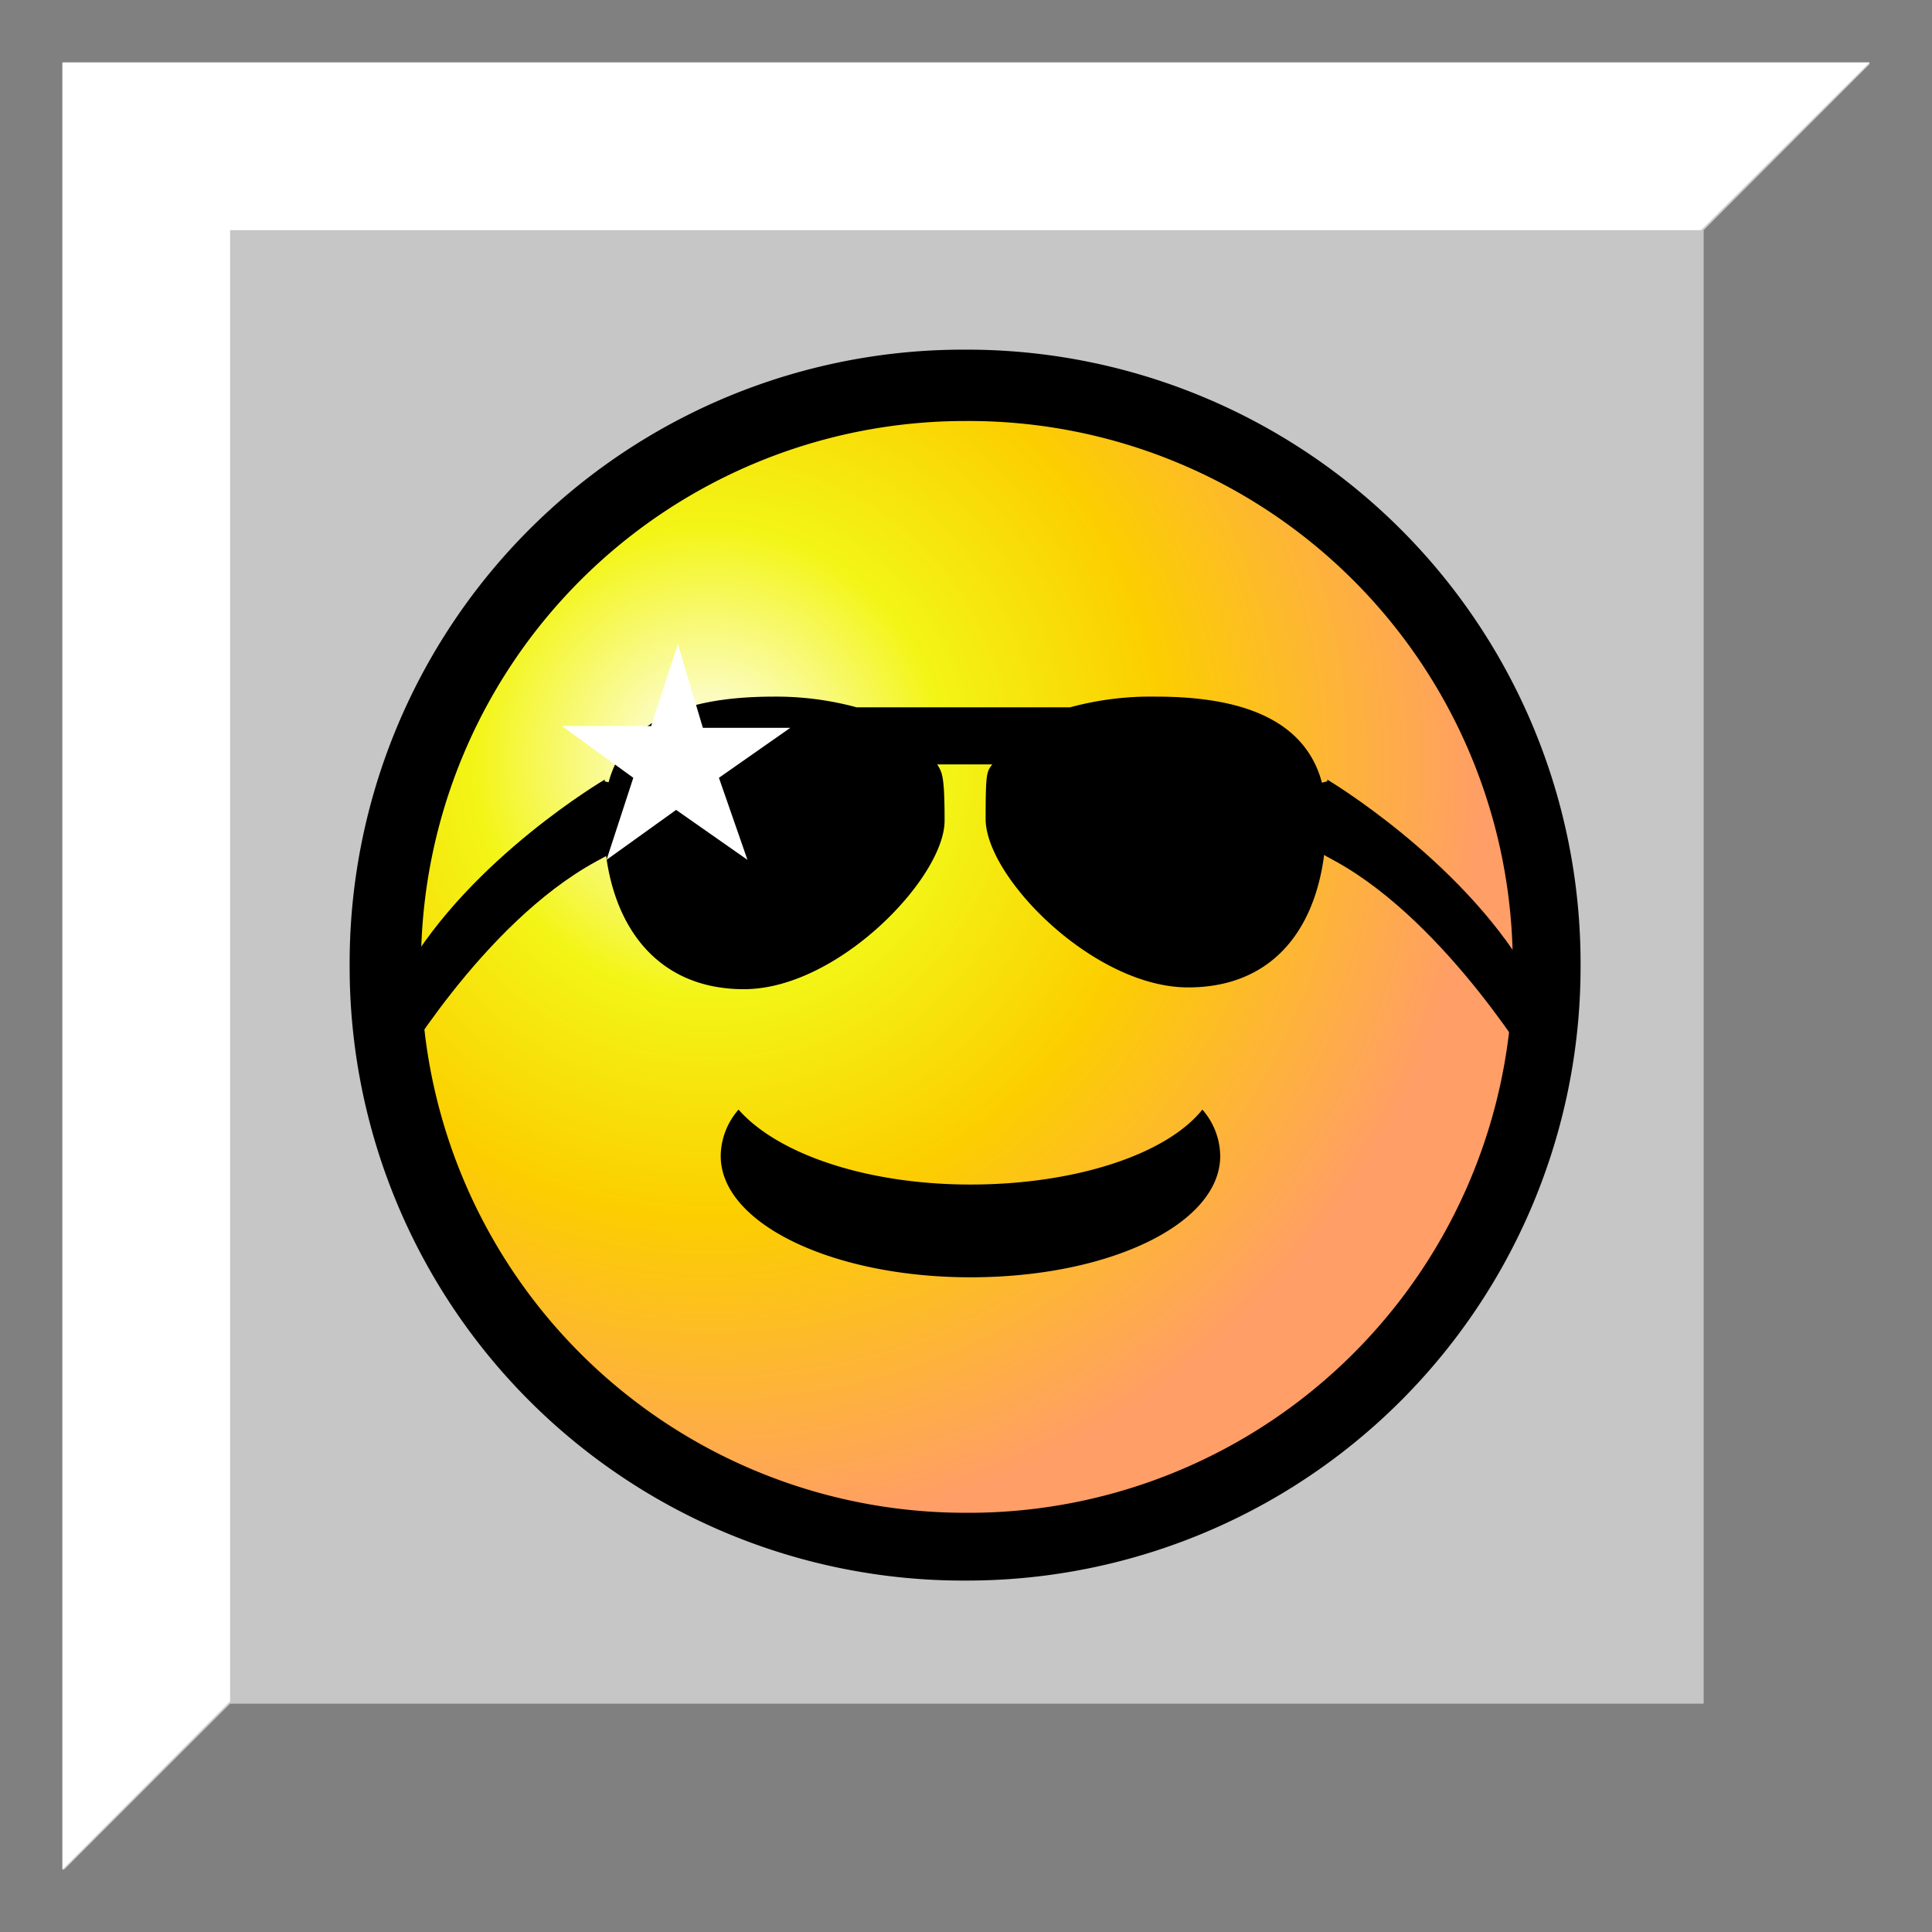 <svg xmlns="http://www.w3.org/2000/svg" xml:space="preserve" width="25mm" height="25mm" style="shape-rendering:geometricPrecision;text-rendering:geometricPrecision;image-rendering:optimizeQuality;fill-rule:evenodd;clip-rule:evenodd" viewBox="0 0 1.083 1.083"><defs><radialGradient id="id0" gradientUnits="userSpaceOnUse" cx=".399" cy=".428" r=".429" fx=".399" fy=".428"><stop offset="0" style="stop-color:#fff"/><stop offset=".302" style="stop-color:#f3f516"/><stop offset=".588" style="stop-color:#fcce00"/><stop offset="1" style="stop-color:#ff9e67"/></radialGradient><style>.fil7{fill:#000}.fil0{fill:gray}</style></defs><g id="Layer_x0020_1"><path class="fil0" d="M0 0h1.083v1.083H0z"/><path style="fill:#ccc" d="M.035.035h1.013v1.013H.035z"/><path style="fill:#fff" d="M.035.035h1.013l-.432.43-.581.583z"/><path class="fil0" d="M1.055.029v1.026H.029z"/><path style="fill:#c6c6c6" d="M.129.129h.826v.826H.129z"/><g id="_281587800"><circle id="_281588328" cx=".541" cy=".541" r=".325" style="fill:none"/><circle id="_281588256" cx=".544" cy=".535" r=".315" style="fill:url(#id0)"/><path id="_281588184" d="M.541.196a.344.344 0 0 1 .345.345.344.344 0 0 1-.344.345.344.344 0 0 1-.346-.344.344.344 0 0 1 .345-.346zm0 .04A.305.305 0 0 0 .236.54.305.305 0 0 0 .54.848.305.305 0 0 0 .848.541.305.305 0 0 0 .541.236z" style="fill:#000;fill-rule:nonzero"/><path id="_281588136" class="fil7" d="M.648.392A.171.171 0 0 0 .6.398H.48A.171.171 0 0 0 .434.392C.381.392.34.407.34.46c0 .052.025.093.077.093S.528.491.528.46C.528.43.526.434.523.427h.036C.555.434.554.428.554.459c0 .032.06.093.112.093.052 0 .076-.04.076-.093C.742.407.7.392.648.392z" style="stroke:#000;stroke-width:.003"/><path id="_281588064" class="fil7" d="M.339.437S.264.481.227.545C.19.61.221.603.221.603S.27.518.334.483C.397.45.339.438.339.438z"/><path id="_281587992" class="fil7" d="M.744.437s.074.044.112.108C.893.61.862.603.862.603S.812.518.749.483C.686.45.744.438.744.438z"/><path id="_281587920" class="fil7" d="M.674.622a.04.04 0 0 1 .01.026c0 .038-.062.068-.14.068-.077 0-.14-.03-.14-.068a.04.04 0 0 1 .01-.026c.022.025.072.042.13.042.059 0 .11-.017.13-.042z"/><path id="_281587824" style="fill:#fff" d="m.38.361.014.047h.049l-.04.028.016.046-.04-.028L.34.482.355.436.315.407h.05z"/></g></g></svg>